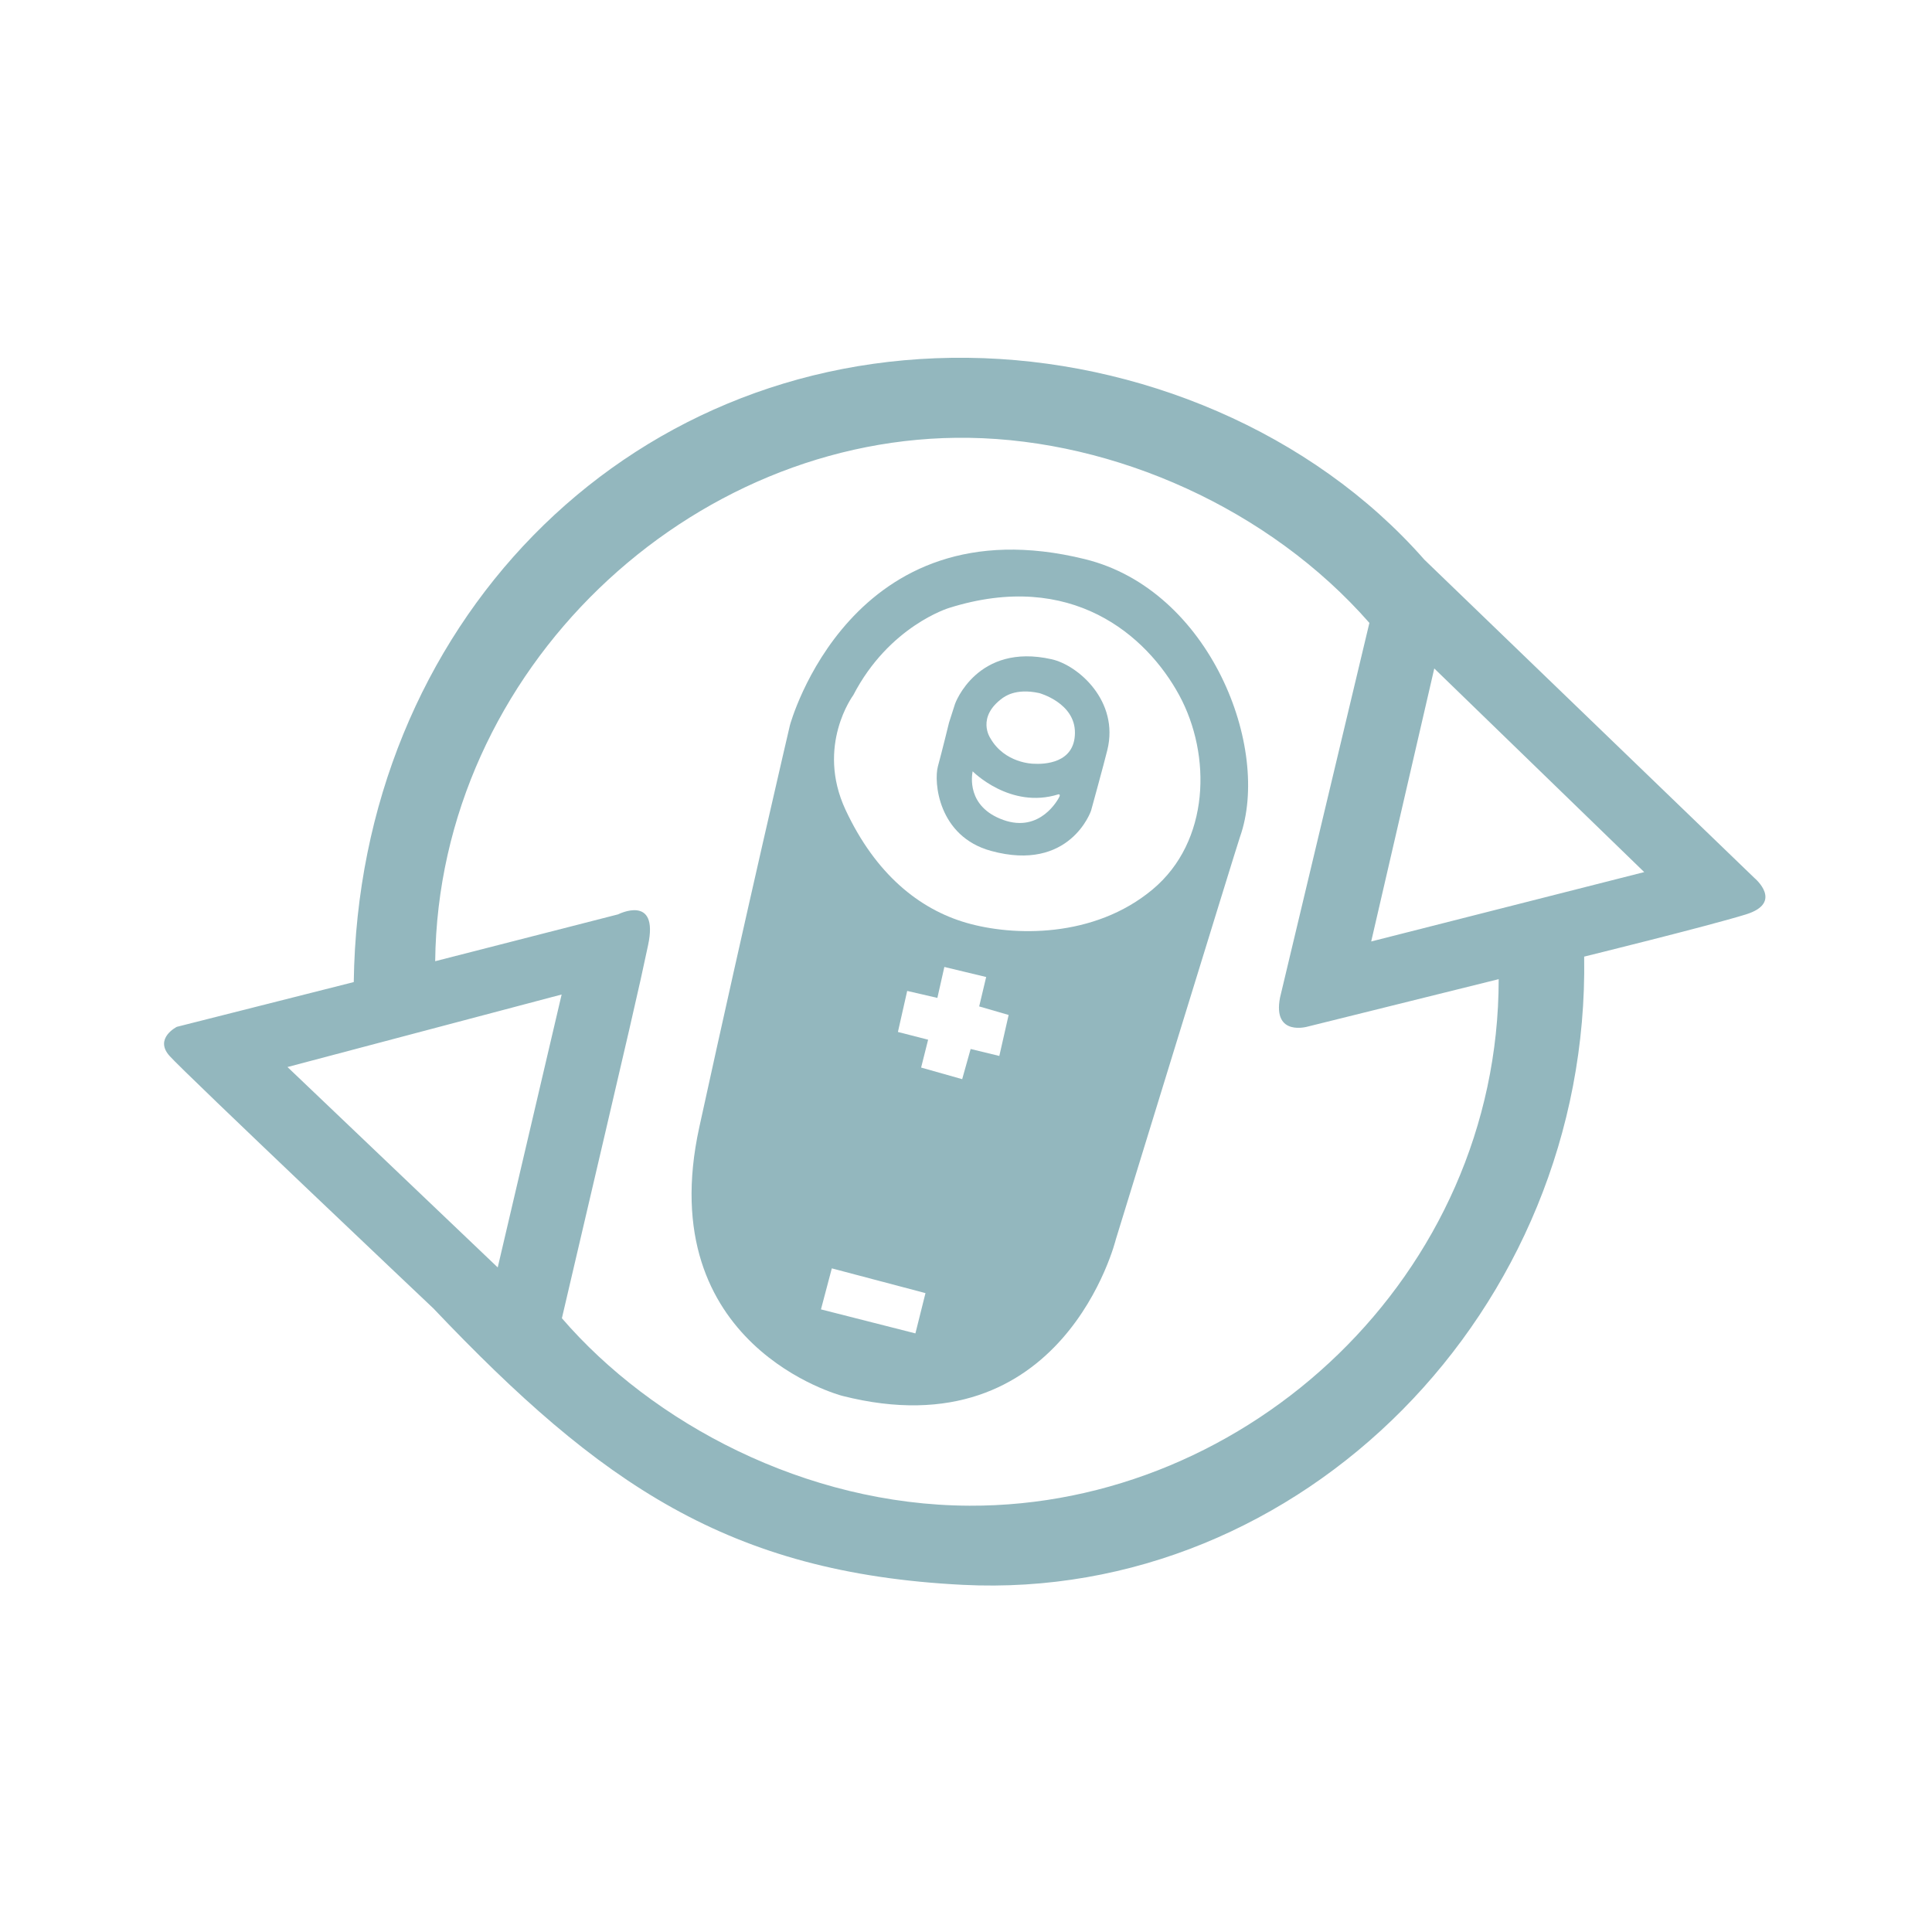 <svg width="500" height="500" xmlns="http://www.w3.org/2000/svg">

 <g>
  <title>background</title>
  <rect x="-1" y="-1" width="502" height="502" id="canvas_background" fill="none"/>
 </g>
 <g>
  <title>Layer 1</title>
  <g id="Layer_2_1_" transform="matrix(1.768,0,0,1.768,-189.768,-189.758) "/>
  <g id="Layer_3" transform="matrix(1.768,0,0,1.768,-189.768,-189.758) ">
   <path d="m364.179,235.879l-48.345,-46.625c-16.499,-18.787 -41.986,-29.277 -66.858,-29.551c-50.371,-0.565 -89.152,39.378 -89.858,91.382l-25.896,6.551c0,0 -3.352,1.674 -1.086,4.238c2.266,2.556 38.646,36.988 38.646,36.988c24.423,25.693 43.191,38.73 77.478,40.455c49.516,2.49 91.817,-40.172 90.964,-91.959c0,0 18.065,-4.446 23.657,-6.172c5.599,-1.721 1.298,-5.307 1.298,-5.307zm-183.988,56.976l-30.775,-29.335l40.131,-10.616l-9.356,39.951zm69.023,34.878c-24.018,-0.094 -46.411,-12.114 -59.63,-27.442c11.031,-47.176 11.031,-47.176 12.621,-54.631c1.609,-7.54 -4.398,-4.487 -4.398,-4.487l-26.77,6.857c0.46,-42.679 37.402,-77.252 78.168,-76.612c21.343,0.332 43.958,10.403 58.581,27.091l-13.082,54.85c-1.111,5.765 4.059,4.239 4.059,4.239l27.949,-6.94c0,43.346 -36.674,77.25 -77.498,77.075zm58.836,-82.591l9.234,-39.962l30.732,29.806l-39.966,10.156z" id="path5202" fill="#93b7be"/>
   <path d="m266.169,189.182c-34.33,-8.471 -43.201,24.29 -43.201,24.29c0,0 -6.262,26.801 -13.271,58.86c-7.016,32.052 20.909,39.316 20.909,39.316c32.435,8.267 40.069,-22.914 40.069,-22.914c0,0 17.688,-57.538 18.154,-58.856c4.64,-13.024 -4.375,-36.192 -22.66,-40.696zm-24.837,113.329l-13.825,-3.515l1.59,-6.004l13.71,3.623l-1.475,5.896zm12.284,-40.612l-4.199,-1.019l-1.238,4.417l-6.01,-1.699l1.024,-4.077l-4.42,-1.134l1.357,-6.006l4.419,1.021l1.021,-4.53l6.121,1.472l-1.024,4.304l4.312,1.251l-1.363,6zm22.441,-24.38c-8.571,7.167 -20.405,6.887 -27.29,4.885c-6.894,-2.006 -13.274,-7.139 -17.663,-16.533c-4.374,-9.391 1.133,-16.781 1.133,-16.781c5.254,-10.142 14.024,-12.771 14.024,-12.771c17.906,-5.633 28.924,4.009 33.686,12.771c4.756,8.767 4.507,21.414 -3.89,28.429z" id="path5204" fill="#93b7be"/>
   <path d="m261.285,203.833c-10.927,-2.473 -14.146,6.511 -14.146,6.511l-0.884,2.756c0,0 -1.096,4.479 -1.625,6.387c-0.628,2.253 0,10.268 7.766,12.395c11.582,3.176 14.647,-5.884 14.647,-5.884c0,0 1.873,-6.792 2.387,-8.892c1.747,-7.141 -4.26,-12.398 -8.145,-13.273zm1.14,20.09c-0.165,0.366 -2.801,5.375 -8.232,3.428c-5.429,-1.951 -4.583,-6.543 -4.483,-7.118c0,0 5.489,5.587 12.551,3.371c-0.001,0 0.313,-0.055 0.164,0.319zm-3.86,-4.801c0,0 -4.164,-0.05 -6.269,-3.746c0,0 -2.112,-3.058 1.846,-5.905c0.152,-0.051 1.74,-1.477 5.325,-0.686c0,0 5.272,1.426 5.217,5.852c-0.049,4.435 -4.475,4.59 -6.119,4.485z" id="path5206" fill="#93b7be"/>
  </g>
 </g>
</svg>